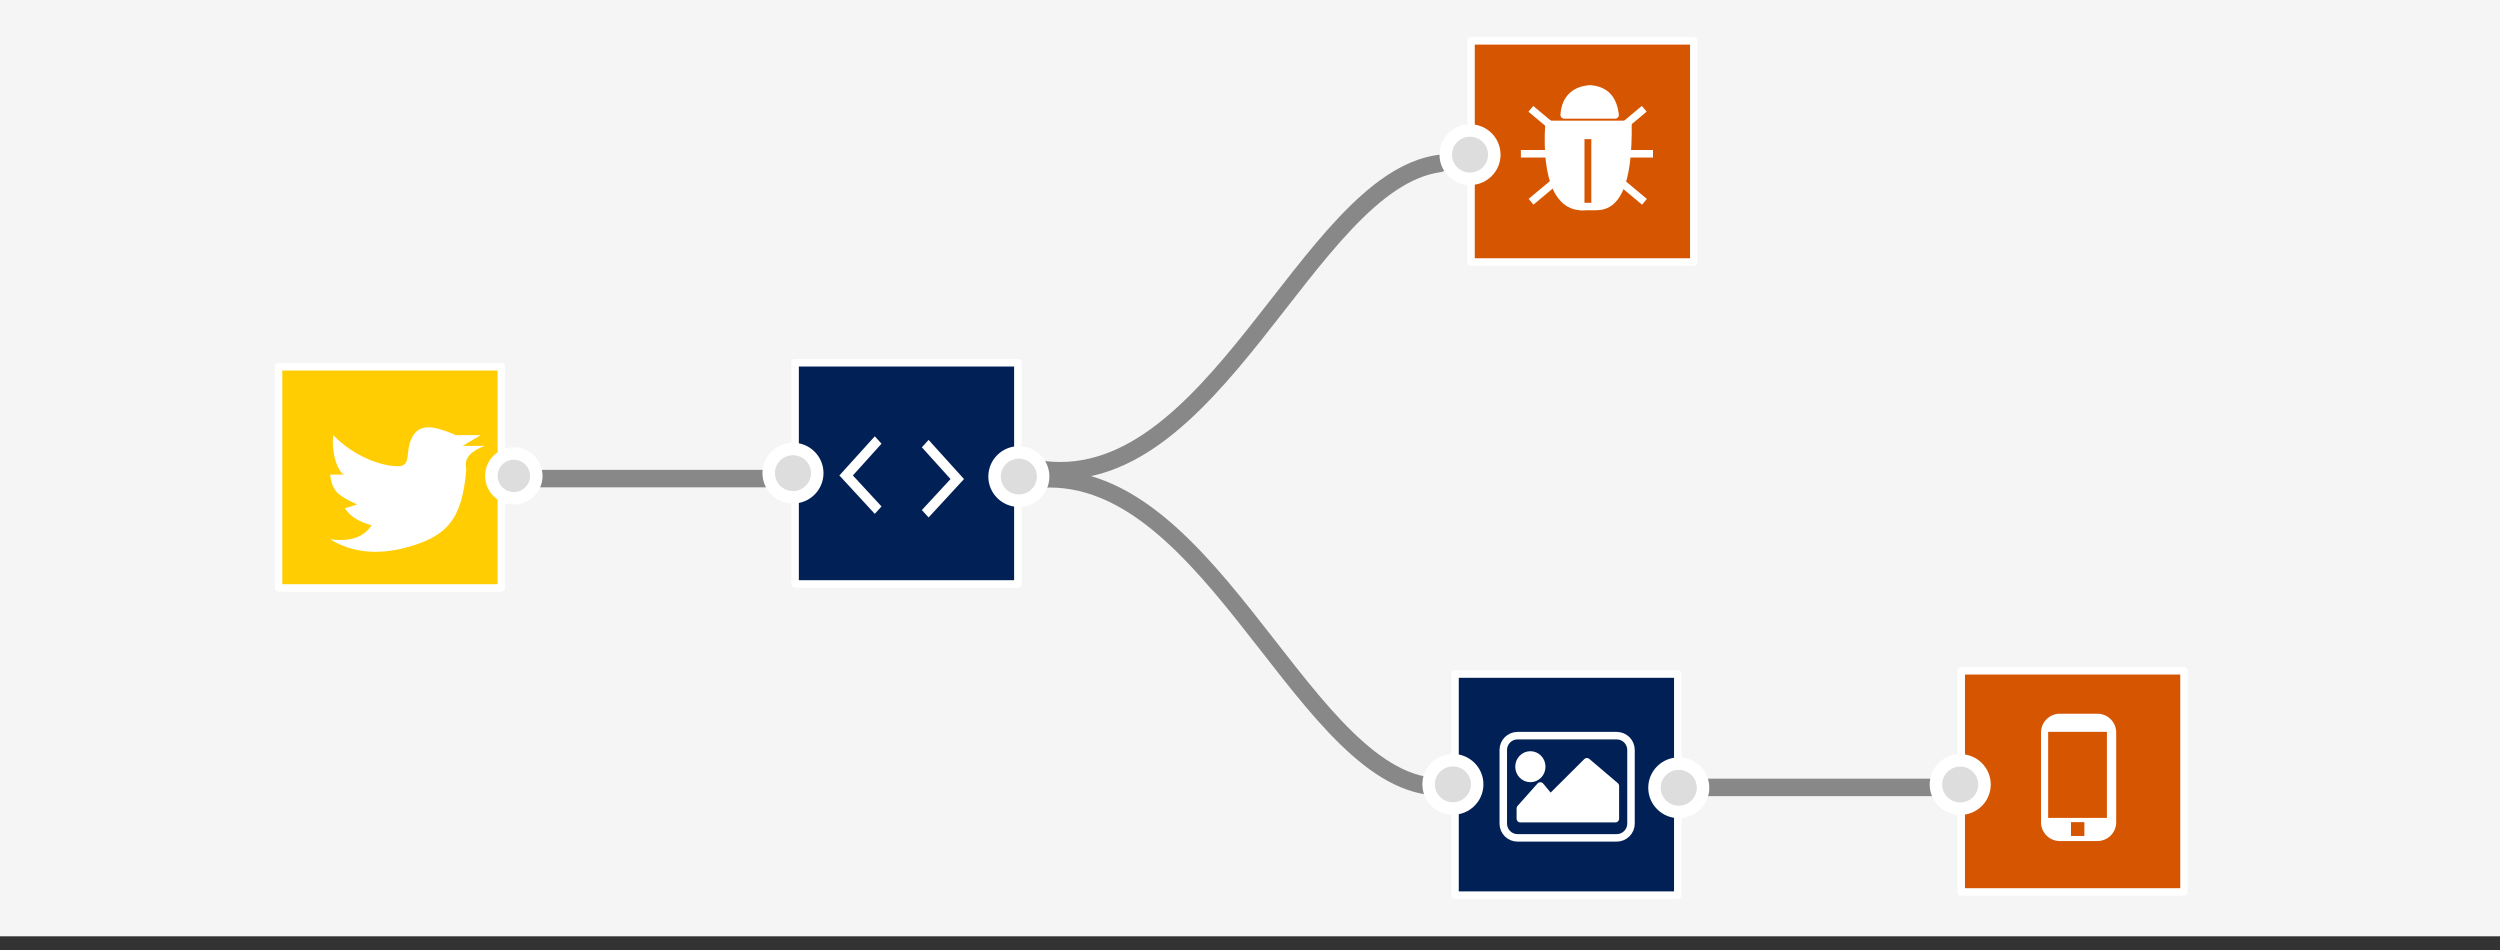 <?xml version="1.0" encoding="UTF-8" standalone="no"?><!DOCTYPE svg PUBLIC "-//W3C//DTD SVG 1.1//EN" "http://www.w3.org/Graphics/SVG/1.1/DTD/svg11.dtd"><svg width="100%" height="100%" viewBox="0 0 100 38" version="1.1" xmlns="http://www.w3.org/2000/svg" xmlns:xlink="http://www.w3.org/1999/xlink" xml:space="preserve" style="fill-rule:evenodd;clip-rule:evenodd;stroke-linecap:round;stroke-linejoin:round;stroke-miterlimit:1.5;"><rect x="0" y="0" width="100" height="38" fill="#333333" stroke="none"/><rect x="0" y="0" width="100" height="37.452" style="fill:#f5f5f5;"/><rect x="11.142" y="14.671" width="8.911" height="8.846" style="fill:#ffcd00;fill-opacity:0.996;stroke:#fff;stroke-width:0.3px;"/><path d="M18.652,18.763c-0.163,2.042 -0.787,2.702 -2.418,3.142c-1.166,0.31 -2.193,0.183 -3.027,-0.333c0.696,0.088 1.293,-0.012 1.657,-0.558c-0.403,-0.123 -0.792,-0.277 -1.073,-0.681l0.491,-0.155c-0.759,-0.355 -1.003,-0.528 -1.075,-1.195l0.584,0c-0.206,0.008 -0.558,-0.759 -0.461,-1.577c0.839,0.87 1.987,1.275 2.672,1.242c0.403,-0.07 0.25,-0.502 0.397,-0.951c0.272,-0.829 0.926,-0.683 1.835,-0.291l0.996,0l-0.723,0.428l0.883,0c-0.487,0.19 -0.855,0.449 -0.738,0.929Z" style="fill:#fff;"/><path d="M41.032,19.233c7.095,-1.212 10.82,11.479 16.119,12.209" style="fill:none;stroke:#888;stroke-width:0.7px;"/><path d="M41.455,18.748c7.095,1.213 10.82,-11.478 16.119,-12.208" style="fill:none;stroke:#888;stroke-width:0.7px;"/><rect x="58.841" y="1.635" width="8.911" height="8.846" style="fill:#d65500;fill-opacity:0.996;stroke:#fff;stroke-width:0.3px;"/><ellipse cx="58.801" cy="6.186" rx="0.971" ry="0.966" style="fill:#ddd;stroke:#fff;stroke-width:0.5px;"/><g><path d="M61.958,4.977l3.16,0c0.029,2.269 -0.408,3.509 -1.525,3.245c-1.244,0.295 -1.767,-1.083 -1.635,-3.245Z" style="fill:#fff;stroke:#fff;stroke-width:0.3px;stroke-linecap:square;"/><g><path d="M65.655,4.447l-0.711,0.595" style="fill:none;stroke:#fff;stroke-width:0.3px;stroke-linecap:square;"/><path d="M61.349,4.45l0.712,0.595" style="fill:none;stroke:#fff;stroke-width:0.3px;stroke-linecap:square;"/></g><g><path d="M65.664,7.976l-0.712,-0.594" style="fill:none;stroke:#fff;stroke-width:0.3px;stroke-linecap:square;"/><path d="M61.357,7.974l0.712,-0.595" style="fill:none;stroke:#fff;stroke-width:0.3px;stroke-linecap:square;"/></g><path d="M60.985,6.151l4.985,0" style="fill:none;stroke:#fff;stroke-width:0.3px;stroke-linecap:square;"/><rect x="63.229" y="5.415" width="0.573" height="2.846" style="fill:#d65500;stroke:#fff;stroke-width:0.3px;stroke-linecap:square;stroke-linejoin:miter;"/><path d="M62.568,4.597l2.038,0c-0.078,-0.612 -0.357,-0.991 -1.001,-1.041c-0.584,0.037 -0.997,0.367 -1.037,1.041Z" style="fill:#fff;stroke:#fff;stroke-width:0.3px;stroke-linecap:butt;stroke-linejoin:miter;"/></g><path d="M21.377,19.144l10.226,0" style="fill:none;stroke:#888;stroke-width:0.7px;stroke-linecap:square;stroke-linejoin:miter;"/><rect x="31.804" y="14.512" width="8.911" height="8.846" style="fill:#002156;fill-opacity:0.996;stroke:#fff;stroke-width:0.3px;"/><ellipse cx="40.754" cy="19.062" rx="0.971" ry="0.966" style="fill:#ddd;stroke:#fff;stroke-width:0.5px;"/><ellipse cx="31.719" cy="18.925" rx="0.971" ry="0.966" style="fill:#ddd;stroke:#fff;stroke-width:0.5px;"/><g><path id="Back" d="M37.144,20.698l1.416,-1.536l-1.416,-1.566l-0.27,0.296l1.147,1.27l-1.147,1.241l0.27,0.295Z" style="fill:#fff;fill-rule:nonzero;"/><path id="Back1" d="M34.991,20.554l-1.416,-1.536l1.416,-1.566l0.27,0.295l-1.146,1.271l1.146,1.24l-0.27,0.296Z" style="fill:#fff;fill-rule:nonzero;"/><path d="M35.569,20.839l0.877,-3.592" style="fill:none;"/></g><ellipse cx="20.553" cy="19.036" rx="0.899" ry="0.895" style="fill:#ddd;stroke:#fff;stroke-width:0.5px;"/><path d="M67.302,31.496l10.226,0" style="fill:none;stroke:#888;stroke-width:0.7px;stroke-linecap:square;stroke-linejoin:miter;"/><rect x="78.449" y="26.831" width="8.911" height="8.846" style="fill:#d65500;fill-opacity:0.996;stroke:#fff;stroke-width:0.3px;"/><ellipse cx="78.409" cy="31.381" rx="0.971" ry="0.966" style="fill:#ddd;stroke:#fff;stroke-width:0.5px;"/><g><path d="M84.648,29.301c0,-0.415 -0.336,-0.752 -0.751,-0.752l-1.504,0c-0.415,0 -0.752,0.337 -0.752,0.752l0,3.589c0,0.415 0.337,0.752 0.752,0.752l1.504,0c0.415,0 0.751,-0.337 0.751,-0.752l0,-3.589Z" style="fill:#fff;"/><rect x="81.926" y="29.274" width="2.35" height="3.442" style="fill:#d65500;"/><rect x="82.84" y="32.886" width="0.535" height="0.553" style="fill:#d65500;"/></g><rect x="58.201" y="26.961" width="8.911" height="8.846" style="fill:#002156;fill-opacity:0.996;stroke:#fff;stroke-width:0.3px;"/><ellipse cx="67.151" cy="31.511" rx="0.971" ry="0.966" style="fill:#ddd;stroke:#fff;stroke-width:0.5px;"/><ellipse cx="58.116" cy="31.374" rx="0.971" ry="0.966" style="fill:#ddd;stroke:#fff;stroke-width:0.5px;"/><g><path d="M60.814,32.337l0.799,-0.898l0.402,0.487l1.461,-1.455l1.138,0.968l0,1.308l-3.8,0l0,-0.41Z" style="fill:#fff;stroke:#fff;stroke-width:0.3px;"/><ellipse cx="61.215" cy="30.668" rx="0.455" ry="0.47" style="fill:#fff;stroke:#fff;stroke-width:0.3px;"/><path d="M65.24,29.998c0,-0.316 -0.256,-0.572 -0.572,-0.572l-3.965,0c-0.316,0 -0.572,0.256 -0.572,0.572l0,2.946c0,0.315 0.256,0.571 0.572,0.571l3.965,0c0.316,0 0.572,-0.256 0.572,-0.571l0,-2.946Z" style="fill:none;stroke:#fff;stroke-width:0.3px;"/></g></svg>